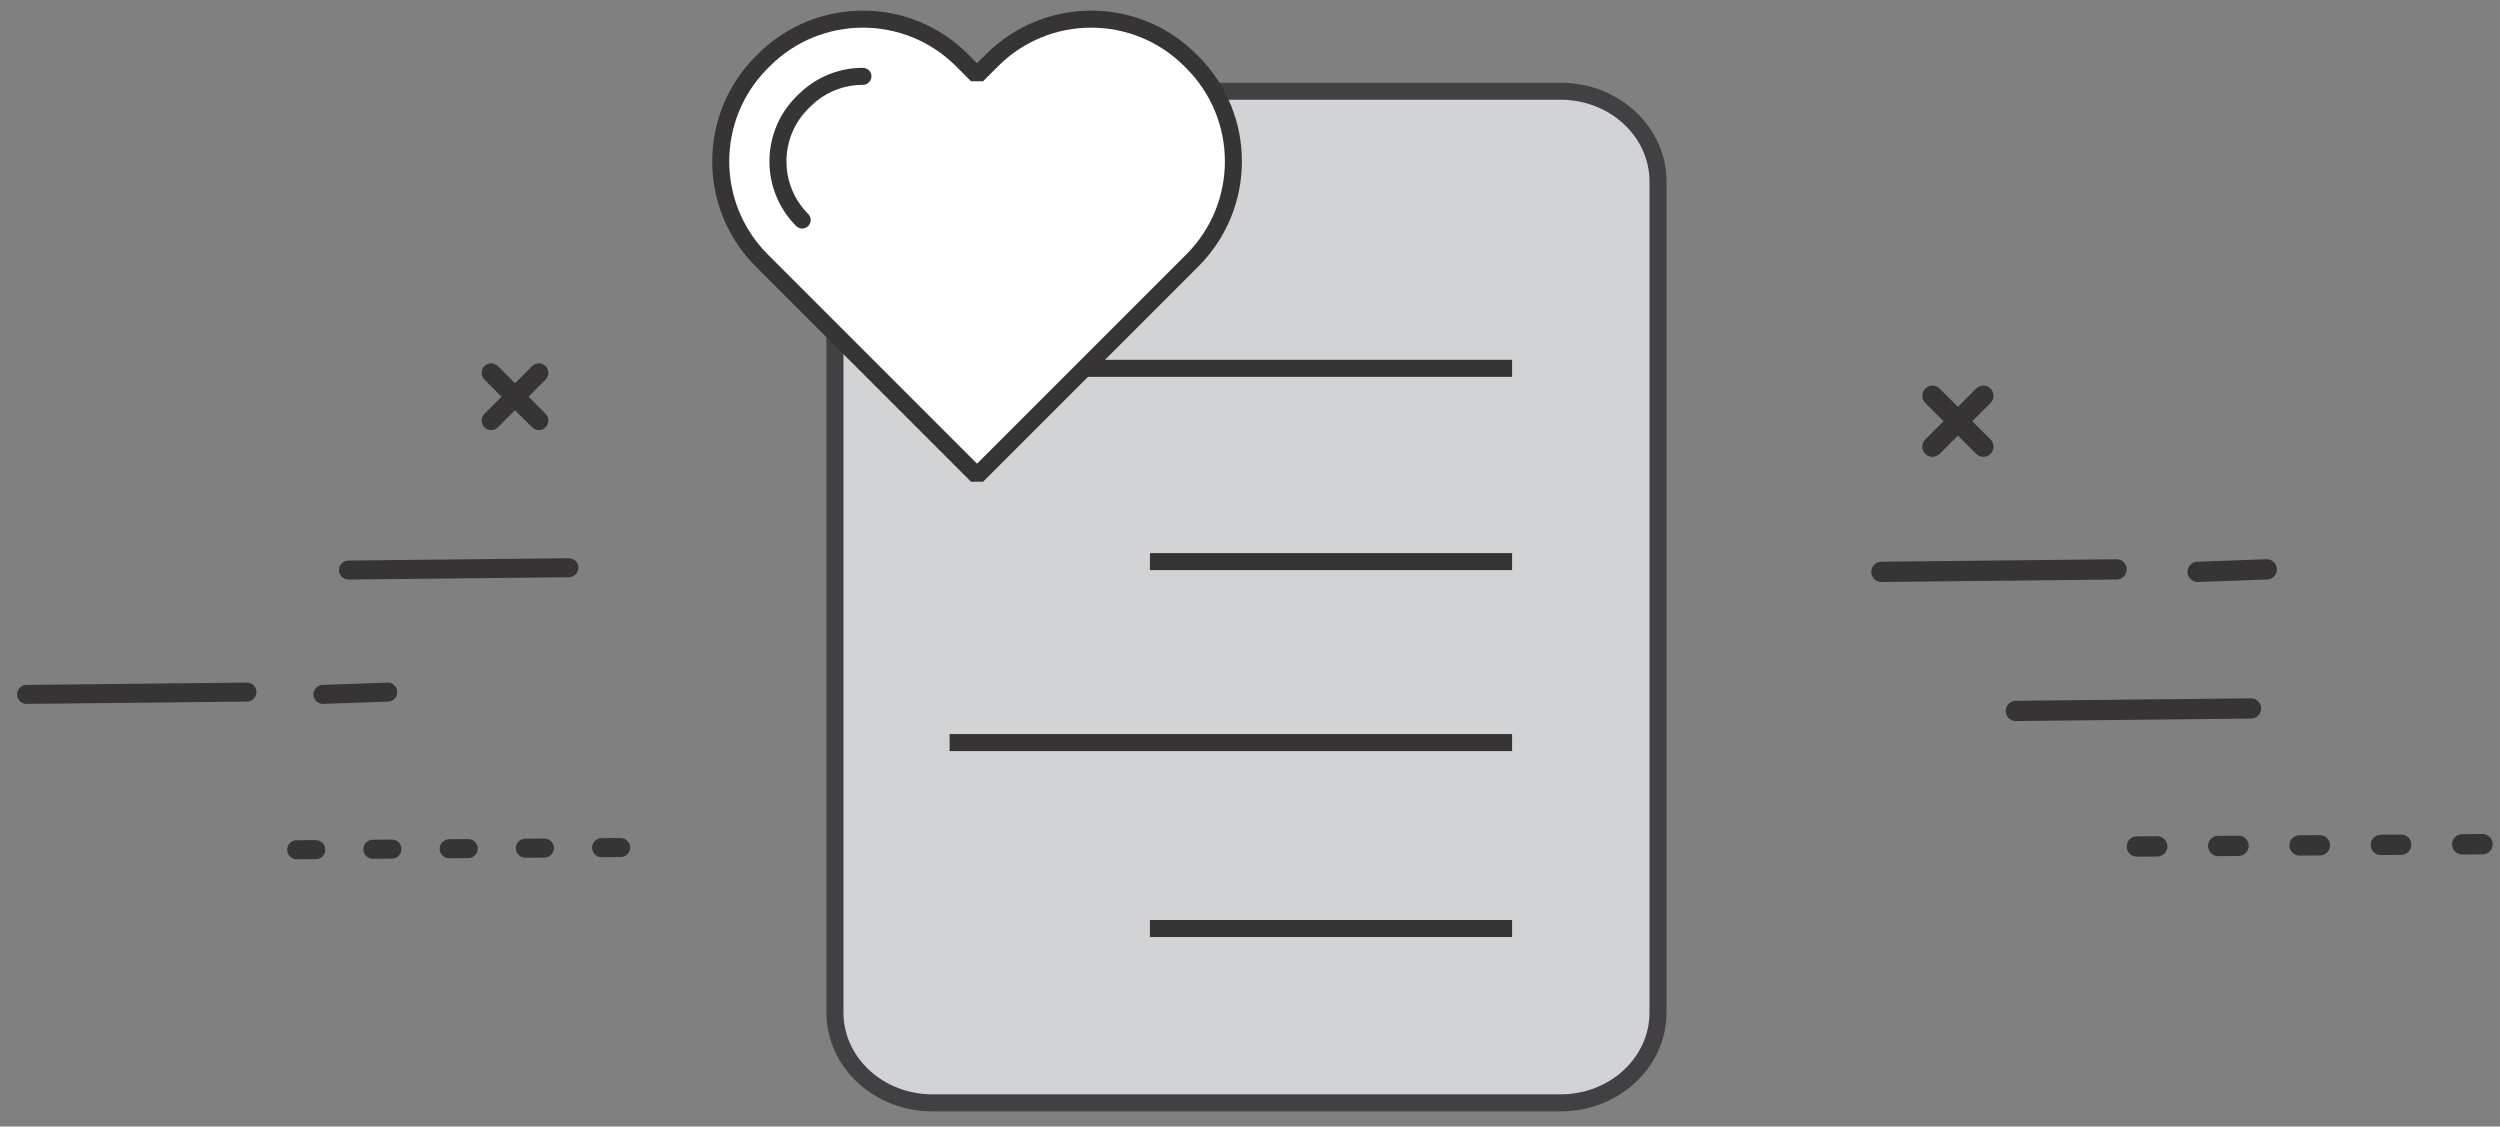 <?xml version="1.0" encoding="utf-8"?>
<!-- Generator: Adobe Illustrator 16.0.0, SVG Export Plug-In . SVG Version: 6.00 Build 0)  -->
<!DOCTYPE svg PUBLIC "-//W3C//DTD SVG 1.1//EN" "http://www.w3.org/Graphics/SVG/1.1/DTD/svg11.dtd">
<svg version="1.1" id="图层_1" xmlns="http://www.w3.org/2000/svg" xmlns:xlink="http://www.w3.org/1999/xlink" x="0px" y="0px"
	 width="440.5px" height="198.5px" viewBox="0 0 440.5 198.5" enable-background="new 0 0 440.5 198.5" xml:space="preserve">
<rect x="0" y="0" width="440.5" height="198.5" fill="#808080" stroke="none"/>
<g>
	<g>
		<path fill="#363435" d="M350.737,77.433c0.697,0.699,0.697,1.834,0,2.536c-0.699,0.698-1.833,0.698-2.536,0l-8.961-8.967
			c-0.702-0.698-0.702-1.831,0-2.532c0.696-0.703,1.831-0.703,2.531,0L350.737,77.433z"/>
		<path fill="#363435" d="M341.77,79.969c-0.698,0.698-1.833,0.698-2.534,0c-0.697-0.701-0.697-1.837,0-2.536l8.966-8.963
			c0.697-0.702,1.834-0.702,2.533,0c0.7,0.701,0.7,1.835,0,2.533L341.77,79.969z"/>
		<path fill="#363435" d="M331.516,102.546c-0.988,0.004-1.793-0.785-1.796-1.773c-0.012-0.982,0.781-1.788,1.769-1.797
			l41.439-0.438c0.989-0.008,1.793,0.788,1.803,1.771c0.006,0.986-0.787,1.794-1.771,1.802L331.516,102.546z"/>
		<path fill="#363435" d="M387.283,102.546c-0.986,0.034-1.813-0.735-1.849-1.724c-0.034-0.984,0.734-1.812,1.723-1.847
			l12.192-0.438c0.982-0.034,1.812,0.737,1.846,1.721c0.033,0.989-0.738,1.816-1.723,1.852L387.283,102.546z"/>
		<path fill="#363435" d="M355.196,127.049c-0.983,0.01-1.792-0.784-1.796-1.774c-0.009-0.982,0.782-1.79,1.769-1.796l41.441-0.435
			c0.987-0.01,1.789,0.784,1.801,1.767c0.007,0.988-0.786,1.79-1.771,1.799L355.196,127.049z"/>
		<path fill="#363435" d="M376.529,150.947c-0.987,0.007-1.796-0.79-1.799-1.777c-0.009-0.991,0.785-1.802,1.775-1.805l3.584-0.025
			c0.987-0.006,1.799,0.791,1.803,1.781c0.006,0.988-0.791,1.796-1.779,1.801L376.529,150.947L376.529,150.947z M437.411,146.952
			c0.991-0.004,1.796,0.793,1.804,1.783c0.009,0.986-0.791,1.794-1.781,1.799l-3.58,0.027c-0.991,0.007-1.795-0.788-1.804-1.78
			c-0.005-0.988,0.789-1.8,1.778-1.802L437.411,146.952L437.411,146.952z M423.08,147.05c0.989-0.006,1.798,0.791,1.805,1.781
			c0.005,0.989-0.789,1.794-1.779,1.804l-3.582,0.022c-0.99,0.011-1.796-0.792-1.806-1.776c-0.007-0.992,0.793-1.8,1.78-1.808
			L423.08,147.05L423.08,147.05z M408.75,147.149c0.989-0.007,1.797,0.789,1.802,1.779c0.009,0.987-0.789,1.797-1.777,1.801
			l-3.585,0.027c-0.986,0.007-1.796-0.793-1.801-1.78c-0.008-0.991,0.79-1.798,1.776-1.805L408.75,147.149L408.75,147.149z
			 M394.419,147.245c0.989-0.007,1.794,0.79,1.804,1.779c0.007,0.991-0.792,1.797-1.781,1.802l-3.578,0.024
			c-0.993,0.008-1.798-0.789-1.808-1.779c-0.006-0.99,0.793-1.799,1.781-1.803L394.419,147.245z"/>
	</g>
	<g>
		<g>
			<path fill="#363435" d="M96.129,72.915c0.655,0.655,0.655,1.719,0,2.377c-0.654,0.654-1.719,0.654-2.375,0l-8.4-8.405
				c-0.654-0.654-0.654-1.716,0-2.373c0.654-0.655,1.717-0.655,2.375,0L96.129,72.915z"/>
			<path fill="#363435" d="M87.729,75.292c-0.658,0.654-1.72,0.654-2.378,0c-0.651-0.658-0.651-1.722,0-2.377l8.404-8.4
				c0.654-0.655,1.72-0.655,2.374,0c0.656,0.657,0.656,1.719,0,2.373L87.729,75.292z"/>
		</g>
		<path fill="#363435" d="M4.69,124.027c-0.925,0.006-1.68-0.733-1.684-1.658c-0.009-0.924,0.733-1.68,1.658-1.688l38.842-0.41
			c0.926-0.008,1.68,0.737,1.688,1.659c0.005,0.925-0.738,1.682-1.661,1.688L4.69,124.027z"/>
		<path fill="#363435" d="M56.958,124.027c-0.922,0.034-1.699-0.688-1.733-1.613c-0.032-0.925,0.691-1.698,1.615-1.732l11.425-0.41
			c0.924-0.03,1.697,0.691,1.729,1.614c0.033,0.927-0.688,1.698-1.611,1.733L56.958,124.027z"/>
		<path fill="#363435" d="M61.409,102.115c-0.919,0.008-1.678-0.733-1.684-1.661c-0.007-0.919,0.736-1.675,1.659-1.685l38.843-0.408
			c0.923-0.006,1.676,0.739,1.687,1.66c0.007,0.924-0.737,1.678-1.659,1.688L61.409,102.115z"/>
		<path fill="#363435" d="M52.287,151.405c-0.925,0.006-1.684-0.739-1.687-1.664c-0.004-0.93,0.74-1.688,1.666-1.691l3.36-0.022
			c0.925-0.007,1.685,0.74,1.688,1.666c0.006,0.927-0.74,1.686-1.666,1.689L52.287,151.405L52.287,151.405z M109.345,147.663
			c0.93-0.007,1.686,0.741,1.691,1.668c0.008,0.926-0.74,1.682-1.667,1.687l-3.356,0.025c-0.929,0.006-1.684-0.741-1.688-1.671
			c-0.007-0.925,0.738-1.685,1.665-1.688L109.345,147.663L109.345,147.663z M95.917,147.752c0.925-0.005,1.683,0.743,1.691,1.668
			c0.002,0.928-0.743,1.686-1.67,1.691l-3.357,0.022c-0.927,0.01-1.685-0.741-1.69-1.668c-0.007-0.928,0.744-1.684,1.666-1.691
			L95.917,147.752L95.917,147.752z M82.485,147.843c0.924-0.004,1.685,0.745,1.687,1.671c0.009,0.927-0.738,1.686-1.664,1.688
			l-3.359,0.028c-0.925,0-1.684-0.748-1.688-1.675c-0.006-0.923,0.741-1.681,1.665-1.688L82.485,147.843L82.485,147.843z
			 M69.053,147.934c0.928-0.004,1.685,0.741,1.69,1.669c0.006,0.929-0.74,1.683-1.666,1.688l-3.356,0.023
			c-0.929,0.007-1.684-0.738-1.694-1.666c-0.006-0.923,0.742-1.687,1.669-1.689L69.053,147.934z"/>
	</g>
	<g>
		<path fill="#D1D3D4" stroke="#424042" stroke-width="3" stroke-miterlimit="10" d="M292.143,178.408
			c0,8.793-7.691,15.915-17.177,15.915H164.297c-9.488,0-17.178-7.122-17.178-15.915V31.989c0-8.791,7.69-15.917,17.178-15.917
			h110.668c9.486,0,17.177,7.126,17.177,15.917V178.408z"/>
	</g>
	<g>
		<path fill="#FFFFFF" stroke="#363435" stroke-width="4" stroke-linejoin="round" d="M346.945,155.304"/>
	</g>
	
		<path fill="#FFFFFF" stroke="#363435" stroke-width="3" stroke-linecap="round" stroke-linejoin="bevel" stroke-miterlimit="10" d="
		M207.438,48.542l2.652-2.652c9.644-9.642,9.644-25.277,0-34.921l-0.364-0.364c-9.639-9.641-25.274-9.641-34.917,0l-2.655,2.653
		l-2.649-2.653c-9.639-9.641-25.276-9.641-34.918,0l-0.366,0.364c-9.638,9.644-9.638,25.28,0,34.921l2.653,2.652l35.28,35.283
		L207.438,48.542z"/>
	
		<path fill="#FFFFFF" stroke="#363435" stroke-width="3" stroke-linecap="round" stroke-linejoin="bevel" stroke-miterlimit="10" d="
		M141.346,38.767c-5.697-5.698-5.697-14.973,0.001-20.674l0.344-0.338c2.782-2.784,6.452-4.305,10.355-4.305"/>
	<line fill="none" stroke="#363435" stroke-width="3" stroke-miterlimit="10" x1="191.082" y1="64.901" x2="266.43" y2="64.901"/>
	<line fill="none" stroke="#363435" stroke-width="3" stroke-miterlimit="10" x1="202.622" y1="98.956" x2="266.43" y2="98.956"/>
	<line fill="none" stroke="#363435" stroke-width="3" stroke-miterlimit="10" x1="202.622" y1="163.605" x2="266.43" y2="163.605"/>
	<line fill="none" stroke="#363435" stroke-width="3" stroke-miterlimit="10" x1="167.322" y1="130.845" x2="266.43" y2="130.845"/>
</g>
</svg>
